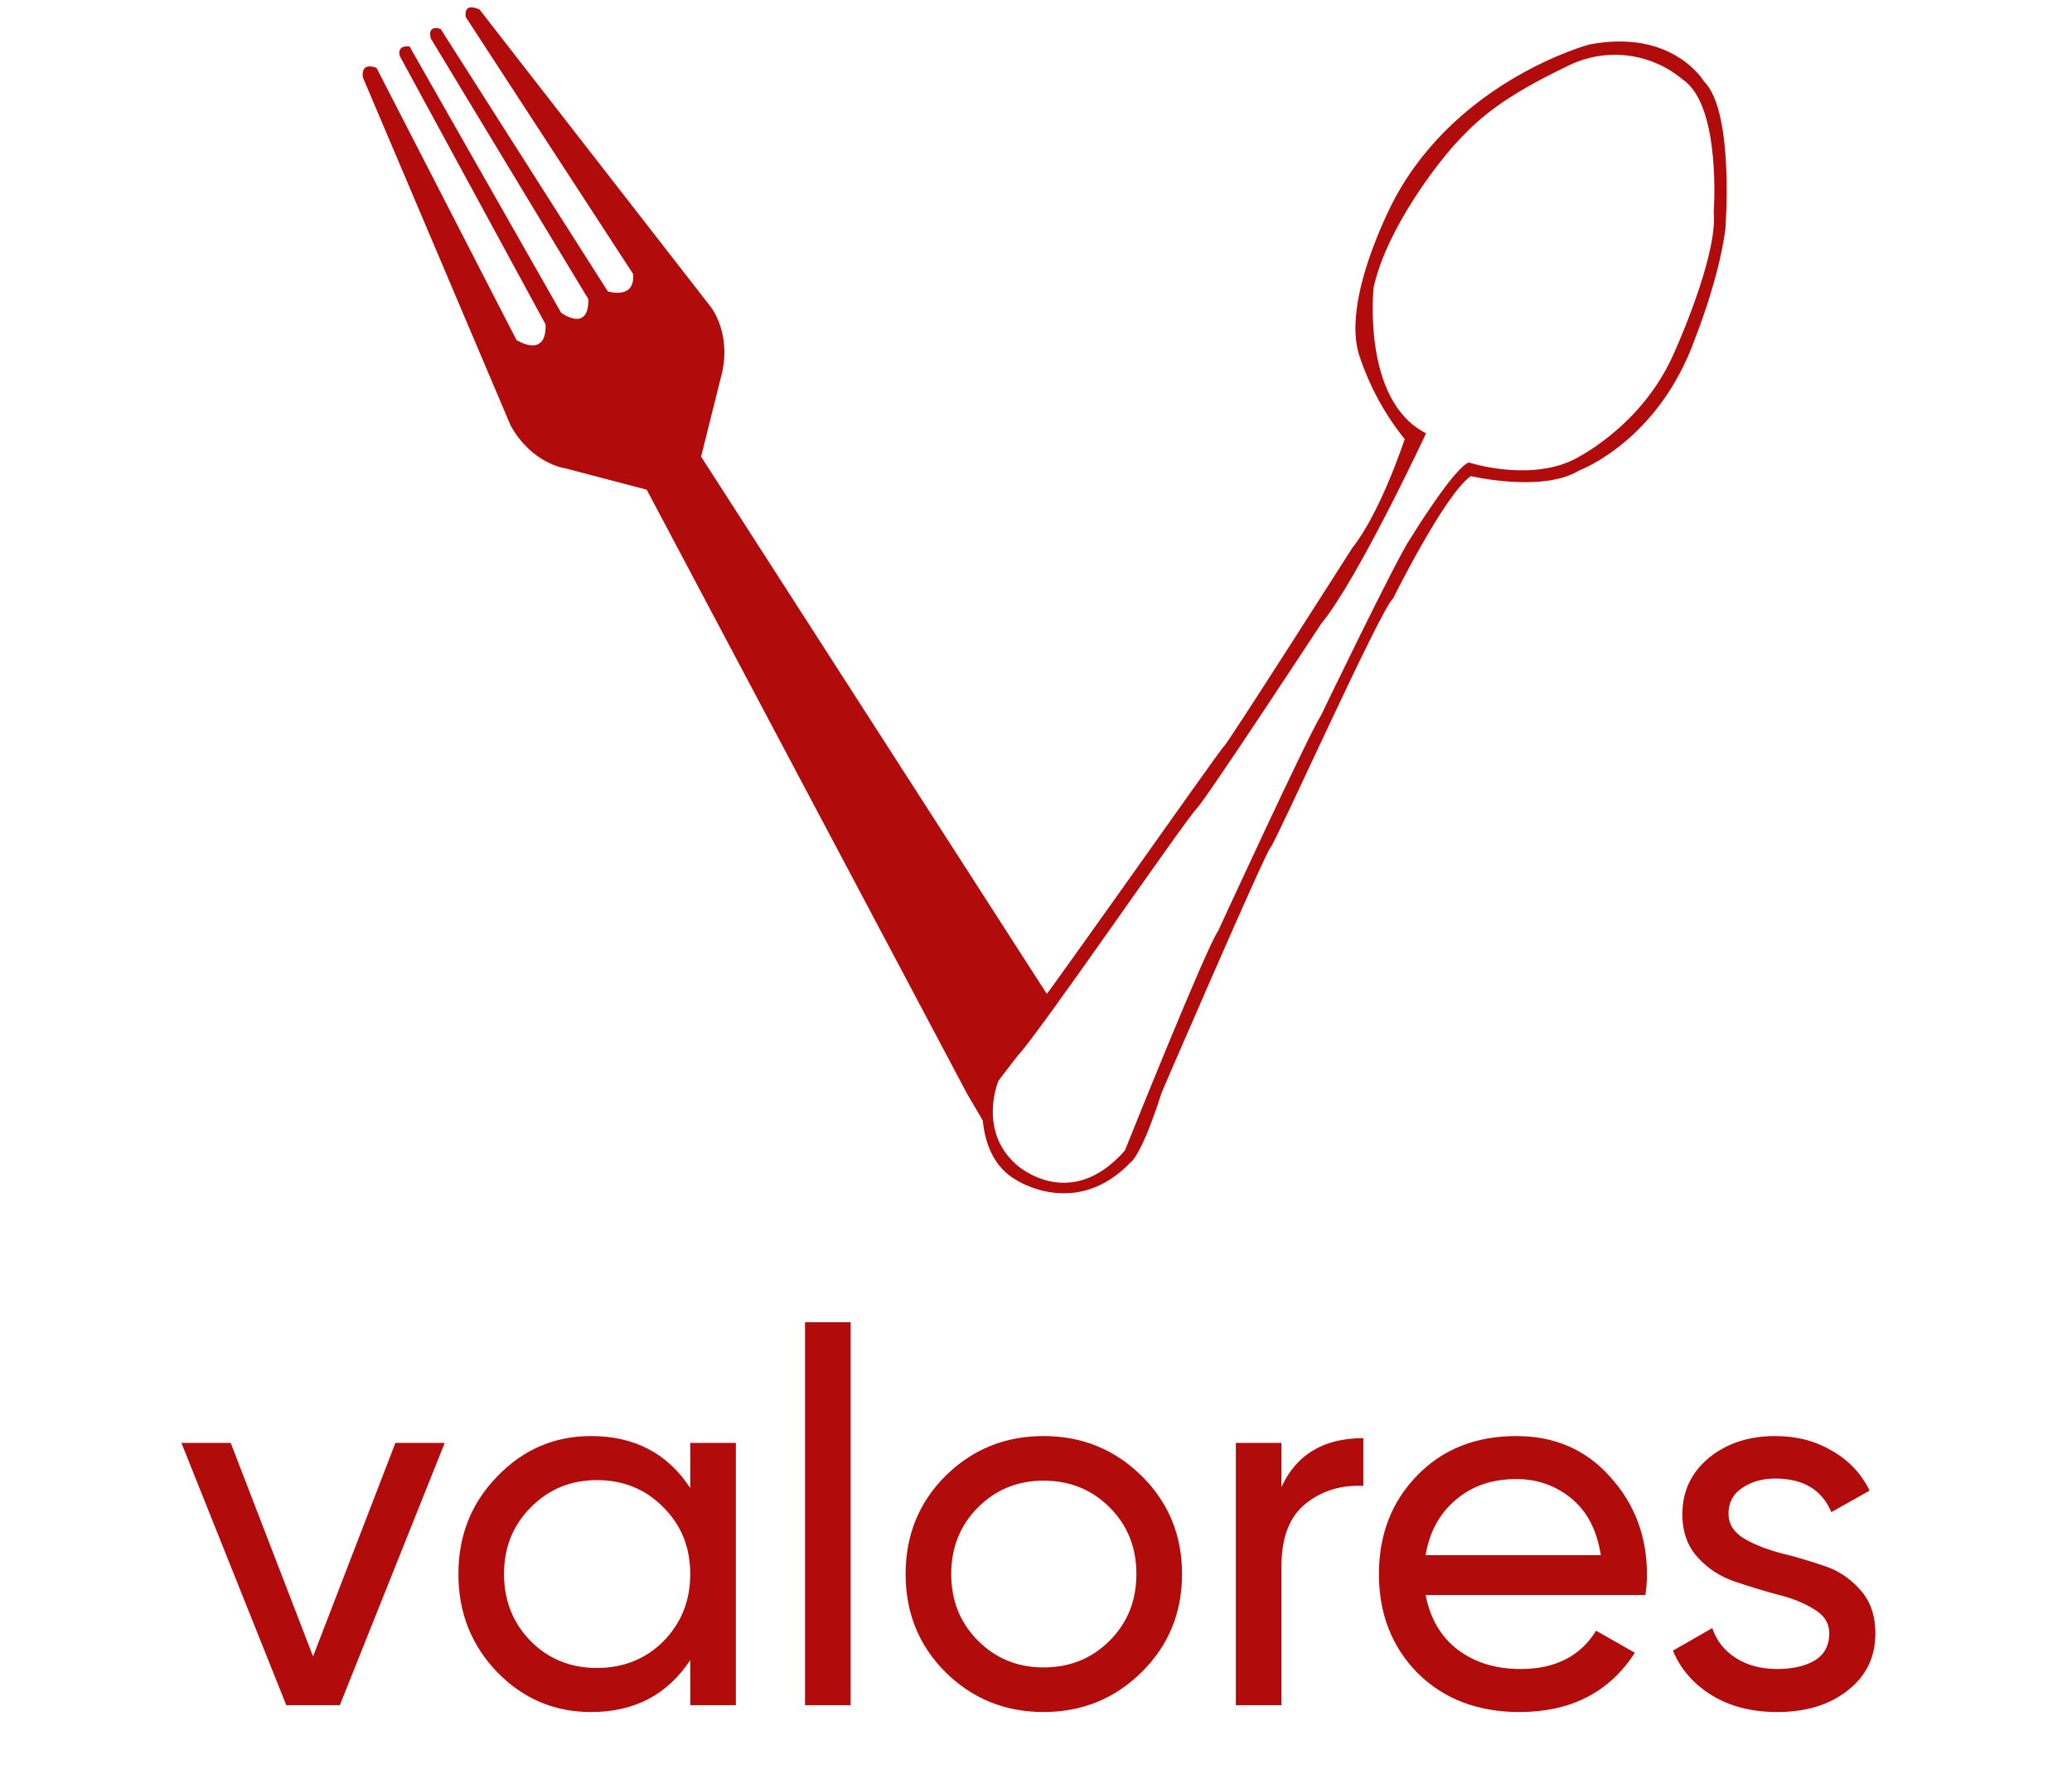 <svg width="79" height="68" viewBox="0 0 79 68" fill="none" xmlns="http://www.w3.org/2000/svg">
<path d="M15.076 55H16.956L12.956 65H10.916L6.916 55H8.796L11.936 63.14L15.076 55ZM26.317 55H28.057V65H26.317V63.28C25.45 64.6 24.19 65.26 22.537 65.26C21.137 65.26 19.944 64.753 18.957 63.74C17.97 62.713 17.477 61.467 17.477 60C17.477 58.533 17.97 57.293 18.957 56.28C19.944 55.253 21.137 54.74 22.537 54.74C24.19 54.74 25.45 55.4 26.317 56.72V55ZM22.757 63.58C23.77 63.58 24.617 63.24 25.297 62.56C25.977 61.867 26.317 61.013 26.317 60C26.317 58.987 25.977 58.14 25.297 57.46C24.617 56.767 23.77 56.42 22.757 56.42C21.757 56.42 20.917 56.767 20.237 57.46C19.557 58.14 19.217 58.987 19.217 60C19.217 61.013 19.557 61.867 20.237 62.56C20.917 63.24 21.757 63.58 22.757 63.58ZM30.693 65V50.4H32.433V65H30.693ZM43.528 63.74C42.501 64.753 41.254 65.26 39.788 65.26C38.321 65.26 37.074 64.753 36.048 63.74C35.034 62.727 34.528 61.48 34.528 60C34.528 58.52 35.034 57.273 36.048 56.26C37.074 55.247 38.321 54.74 39.788 54.74C41.254 54.74 42.501 55.247 43.528 56.26C44.554 57.273 45.068 58.52 45.068 60C45.068 61.48 44.554 62.727 43.528 63.74ZM39.788 63.56C40.788 63.56 41.628 63.22 42.308 62.54C42.988 61.86 43.328 61.013 43.328 60C43.328 58.987 42.988 58.14 42.308 57.46C41.628 56.78 40.788 56.44 39.788 56.44C38.801 56.44 37.968 56.78 37.288 57.46C36.608 58.14 36.268 58.987 36.268 60C36.268 61.013 36.608 61.86 37.288 62.54C37.968 63.22 38.801 63.56 39.788 63.56ZM48.859 56.68C49.432 55.44 50.472 54.82 51.979 54.82V56.64C51.126 56.6 50.392 56.827 49.779 57.32C49.166 57.813 48.859 58.607 48.859 59.7V65H47.119V55H48.859V56.68ZM54.355 60.8C54.528 61.693 54.934 62.387 55.575 62.88C56.228 63.373 57.028 63.62 57.974 63.62C59.294 63.62 60.255 63.133 60.855 62.16L62.334 63C61.361 64.507 59.895 65.26 57.934 65.26C56.348 65.26 55.054 64.767 54.054 63.78C53.068 62.78 52.575 61.52 52.575 60C52.575 58.493 53.061 57.24 54.035 56.24C55.008 55.24 56.268 54.74 57.815 54.74C59.281 54.74 60.474 55.26 61.395 56.3C62.328 57.327 62.794 58.567 62.794 60.02C62.794 60.273 62.775 60.533 62.734 60.8H54.355ZM57.815 56.38C56.881 56.38 56.108 56.647 55.495 57.18C54.881 57.7 54.501 58.4 54.355 59.28H61.035C60.888 58.333 60.514 57.613 59.914 57.12C59.315 56.627 58.614 56.38 57.815 56.38ZM65.904 57.7C65.904 58.087 66.097 58.4 66.484 58.64C66.871 58.867 67.337 59.053 67.884 59.2C68.431 59.333 68.977 59.493 69.524 59.68C70.071 59.853 70.537 60.16 70.924 60.6C71.311 61.027 71.504 61.58 71.504 62.26C71.504 63.167 71.151 63.893 70.444 64.44C69.751 64.987 68.857 65.26 67.764 65.26C66.791 65.26 65.957 65.047 65.264 64.62C64.571 64.193 64.077 63.627 63.784 62.92L65.284 62.06C65.444 62.54 65.744 62.92 66.184 63.2C66.624 63.48 67.151 63.62 67.764 63.62C68.337 63.62 68.811 63.513 69.184 63.3C69.557 63.073 69.744 62.727 69.744 62.26C69.744 61.873 69.551 61.567 69.164 61.34C68.777 61.1 68.311 60.913 67.764 60.78C67.217 60.633 66.671 60.467 66.124 60.28C65.577 60.093 65.111 59.787 64.724 59.36C64.337 58.933 64.144 58.387 64.144 57.72C64.144 56.853 64.477 56.14 65.144 55.58C65.824 55.02 66.671 54.74 67.684 54.74C68.497 54.74 69.217 54.927 69.844 55.3C70.484 55.66 70.964 56.167 71.284 56.82L69.824 57.64C69.464 56.787 68.751 56.36 67.684 56.36C67.191 56.36 66.771 56.48 66.424 56.72C66.077 56.947 65.904 57.273 65.904 57.7Z" fill="#B20B0B"/>
<path fill-rule="evenodd" clip-rule="evenodd" d="M36.883 41.713L24.656 18.666L21.544 17.851C21.544 17.851 20.284 17.684 19.469 16.221L13.837 2.956C13.837 2.956 13.707 2.345 14.355 2.586L19.691 12.96C19.691 12.96 20.84 13.701 20.802 12.367L15.245 2.141C15.245 2.141 15.096 1.715 15.615 1.771L21.395 11.923C21.395 11.923 22.451 12.701 22.433 11.404L16.43 1.474C16.43 1.474 16.244 0.937 16.801 1.103L23.174 11.107C23.174 11.107 24.23 11.441 24.137 10.441L17.764 0.659C17.764 0.659 17.616 0.066 18.283 0.362L27.101 11.7C27.101 11.7 27.953 12.756 27.472 14.442L26.731 17.406L39.847 37.785L36.883 41.713ZM39.847 37.785L40.07 38.082L37.921 40.824L37.624 41.268L37.55 42.157V42.75C37.55 42.75 37.723 43.714 37.624 42.972L36.883 41.713" fill="#B20B0B"/>
<path fill-rule="evenodd" clip-rule="evenodd" d="M37.477 41.713C37.477 41.713 37.141 44.066 38.736 44.973C38.736 44.973 41.013 46.492 43.109 44.306C43.109 44.306 43.514 44.084 44.294 41.639C44.294 41.639 48.222 32.543 48.444 32.301C48.666 32.06 52.668 23.15 53.113 22.816C53.113 22.816 55.077 18.852 56.077 18.148C56.077 18.148 58.819 18.796 60.227 17.925C60.227 17.925 63.246 16.814 64.641 12.87C64.629 12.897 65.533 10.663 65.784 8.736C65.784 8.736 66.137 4.253 64.969 3.104C64.969 3.104 63.784 1.084 60.597 1.696C60.597 1.696 55.642 3.012 53.187 7.551C53.187 7.551 51.047 11.497 51.864 13.661C52.244 14.778 52.817 15.82 53.557 16.739C53.557 16.739 52.65 19.518 51.557 20.889C51.557 20.889 46.777 28.392 46.666 28.449C46.554 28.505 38.996 39.305 38.811 39.342C38.811 39.341 37.329 40.935 37.477 41.713ZM38.07 41.194C38.07 41.194 37.271 43.065 38.736 44.38C38.736 44.38 40.754 46.27 42.886 43.862C42.886 43.862 45.997 36.099 46.443 35.488C46.443 35.488 49.87 28.04 50.37 27.262C50.37 27.262 53.26 21.26 53.779 20.519C53.779 20.519 55.428 17.833 56.002 17.629C56.002 17.629 58.207 18.351 59.93 17.554C59.93 17.554 62.505 16.378 63.784 13.553C63.784 13.553 65.506 9.81 65.34 8.069C65.34 8.069 65.636 4.012 64.154 3.03C63.556 2.526 62.823 2.209 62.046 2.117C61.269 2.024 60.482 2.162 59.782 2.511C57.263 3.715 56.41 4.512 55.632 5.327C54.854 6.142 52.872 8.699 52.372 10.959C52.372 10.959 51.909 15.276 54.373 16.517C54.373 16.517 51.779 22.075 50.371 23.779C50.371 23.779 46.017 30.417 45.628 30.819C45.151 31.311 39.533 39.507 38.811 40.23L38.07 41.194Z" fill="#B20B0B"/>
</svg>
